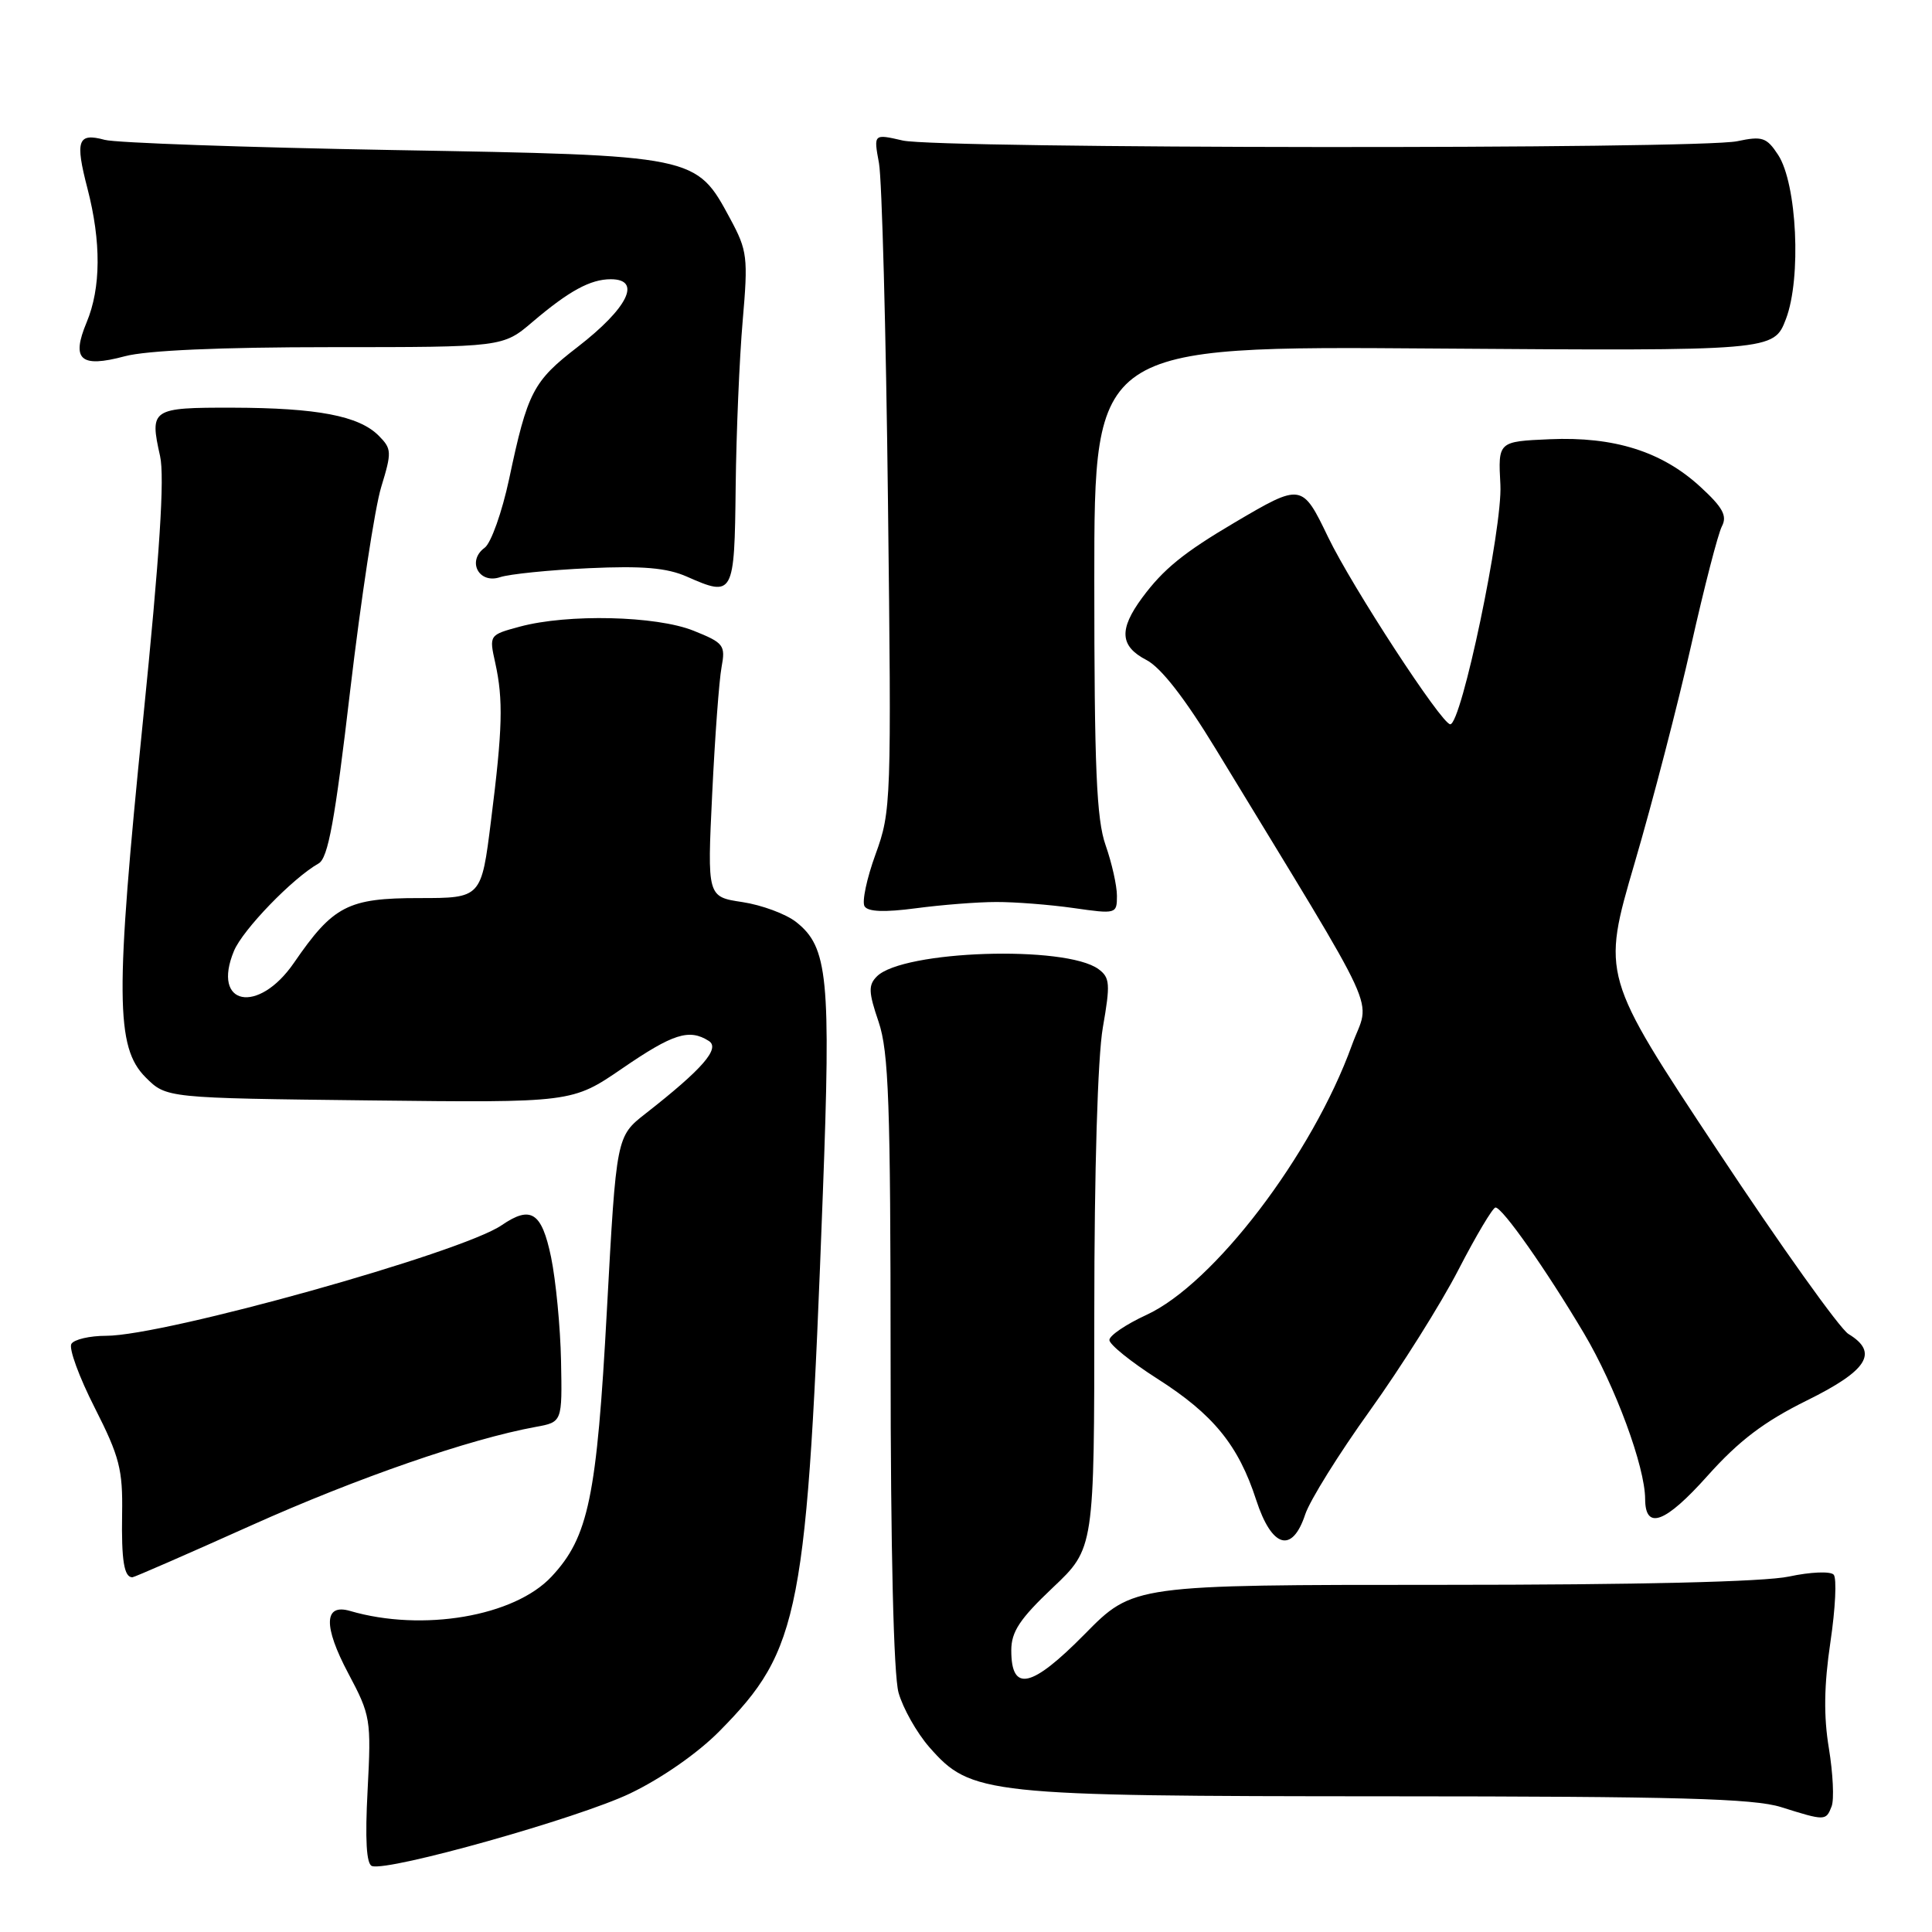 <?xml version="1.0" encoding="UTF-8" standalone="no"?>
<!DOCTYPE svg PUBLIC "-//W3C//DTD SVG 1.1//EN" "http://www.w3.org/Graphics/SVG/1.1/DTD/svg11.dtd" >
<svg xmlns="http://www.w3.org/2000/svg" xmlns:xlink="http://www.w3.org/1999/xlink" version="1.1" viewBox="0 0 256 256">
 <g >
 <path fill="currentColor"
d=" M 83.47 237.65 C 87.65 235.65 92.46 232.30 95.33 229.39 C 106.06 218.52 106.94 213.95 109.03 158.15 C 110.11 129.54 109.71 125.49 105.49 122.17 C 104.13 121.10 100.93 119.92 98.37 119.53 C 93.71 118.83 93.71 118.83 94.37 105.17 C 94.73 97.65 95.29 90.10 95.61 88.40 C 96.15 85.49 95.91 85.18 91.89 83.57 C 86.95 81.59 75.24 81.32 68.89 83.03 C 64.82 84.13 64.80 84.14 65.62 87.82 C 66.70 92.73 66.60 96.55 65.06 108.75 C 63.78 119.00 63.78 119.00 55.52 119.00 C 46.10 119.00 44.15 120.01 38.95 127.58 C 34.21 134.47 28.00 133.24 31.00 126.01 C 32.16 123.20 38.78 116.35 42.22 114.41 C 43.47 113.70 44.38 108.77 46.40 91.50 C 47.83 79.40 49.67 67.27 50.51 64.54 C 51.93 59.89 51.91 59.47 50.17 57.72 C 47.55 55.10 42.04 54.05 30.83 54.02 C 20.07 54.00 19.81 54.17 21.21 60.43 C 21.83 63.20 21.17 73.45 18.95 95.43 C 15.26 131.96 15.31 138.77 19.30 142.76 C 22.04 145.50 22.04 145.50 48.93 145.81 C 75.81 146.12 75.81 146.12 82.47 141.56 C 89.18 136.96 91.32 136.28 93.92 137.93 C 95.47 138.91 93.10 141.64 85.56 147.54 C 81.67 150.58 81.67 150.58 80.42 173.54 C 79.08 198.39 77.98 203.67 73.08 208.91 C 68.15 214.19 55.98 216.26 46.39 213.46 C 42.91 212.44 42.82 215.46 46.15 221.73 C 49.11 227.30 49.20 227.83 48.71 237.20 C 48.36 243.77 48.55 247.02 49.29 247.26 C 51.49 248.00 76.63 240.92 83.47 237.65 Z  M 242.70 239.35 C 243.05 238.44 242.88 234.99 242.34 231.68 C 241.63 227.42 241.69 223.31 242.54 217.58 C 243.20 213.14 243.40 209.12 242.97 208.65 C 242.54 208.18 239.88 208.29 237.05 208.90 C 233.77 209.60 217.06 210.00 191.03 210.00 C 150.16 210.00 150.16 210.00 143.73 216.53 C 136.67 223.69 134.00 224.28 134.00 218.68 C 134.00 216.21 135.13 214.51 139.50 210.37 C 145.00 205.17 145.00 205.17 145.00 173.92 C 145.00 155.15 145.45 140.07 146.13 136.16 C 147.14 130.37 147.08 129.53 145.55 128.41 C 141.18 125.22 119.64 125.93 116.19 129.38 C 115.04 130.53 115.08 131.47 116.42 135.40 C 117.76 139.36 118.00 146.23 118.01 180.28 C 118.01 205.26 118.41 221.93 119.06 224.28 C 119.64 226.35 121.48 229.61 123.15 231.52 C 128.67 237.80 130.49 238.00 183.93 238.02 C 222.18 238.03 232.38 238.31 236.00 239.45 C 241.85 241.29 241.95 241.29 242.70 239.35 Z  M 33.28 202.13 C 47.32 195.83 62.21 190.67 71.00 189.07 C 74.50 188.43 74.50 188.43 74.34 180.30 C 74.25 175.82 73.65 169.65 73.02 166.58 C 71.78 160.62 70.35 159.69 66.47 162.35 C 61.16 166.00 21.80 177.00 14.06 177.00 C 11.89 177.00 9.82 177.48 9.46 178.07 C 9.09 178.66 10.48 182.46 12.55 186.53 C 15.84 193.01 16.28 194.73 16.18 200.61 C 16.08 206.77 16.44 209.00 17.54 209.00 C 17.78 209.00 24.86 205.91 33.28 202.13 Z  M 172.95 200.66 C 173.56 198.82 177.41 192.63 181.52 186.91 C 185.63 181.18 190.91 172.79 193.25 168.25 C 195.59 163.72 197.80 160.01 198.16 160.00 C 199.08 160.00 204.86 168.22 209.88 176.67 C 214.04 183.68 217.98 194.35 217.99 198.64 C 218.01 202.81 220.66 201.82 226.25 195.56 C 230.44 190.88 233.74 188.38 239.42 185.57 C 247.49 181.59 248.97 179.21 244.93 176.76 C 243.79 176.07 235.96 165.10 227.54 152.38 C 212.23 129.27 212.23 129.27 216.59 114.38 C 218.99 106.20 222.36 93.20 224.09 85.50 C 225.82 77.80 227.65 70.71 228.16 69.74 C 228.89 68.35 228.28 67.23 225.29 64.49 C 220.22 59.83 213.88 57.83 205.35 58.20 C 198.50 58.50 198.50 58.50 198.81 64.24 C 199.11 69.92 193.64 96.04 192.16 95.97 C 191.00 95.92 179.15 77.74 175.99 71.19 C 172.54 64.02 172.47 64.01 163.61 69.23 C 156.83 73.23 154.15 75.41 151.34 79.21 C 148.23 83.43 148.39 85.63 151.92 87.46 C 153.83 88.45 157.00 92.52 161.09 99.24 C 183.60 136.27 181.55 131.81 179.13 138.50 C 173.89 153.00 160.82 170.15 151.89 174.24 C 149.20 175.48 147.00 176.97 147.00 177.56 C 147.00 178.15 149.85 180.45 153.34 182.68 C 160.76 187.40 164.10 191.50 166.45 198.75 C 168.52 205.11 171.22 205.90 172.95 200.66 Z  M 132.00 119.52 C 134.47 119.51 139.09 119.87 142.25 120.32 C 147.91 121.13 148.00 121.10 148.00 118.70 C 148.00 117.35 147.32 114.34 146.50 112.00 C 145.29 108.57 145.00 101.75 145.00 76.80 C 145.00 45.85 145.00 45.85 190.01 46.18 C 235.03 46.50 235.03 46.50 236.65 42.26 C 238.71 36.85 238.11 24.35 235.61 20.52 C 234.09 18.20 233.51 18.01 230.20 18.71 C 225.09 19.80 124.42 19.71 119.62 18.62 C 115.75 17.73 115.75 17.73 116.47 21.62 C 116.86 23.75 117.40 43.92 117.66 66.42 C 118.13 106.29 118.09 107.50 116.02 113.18 C 114.85 116.39 114.19 119.50 114.56 120.09 C 115.01 120.82 117.20 120.90 121.36 120.35 C 124.74 119.90 129.53 119.52 132.00 119.52 Z  M 97.48 64.50 C 97.56 57.35 97.98 47.45 98.41 42.50 C 99.14 34.09 99.03 33.21 96.77 29.01 C 92.21 20.55 92.39 20.59 52.00 19.88 C 32.48 19.53 15.32 18.93 13.87 18.53 C 10.30 17.56 9.93 18.60 11.59 24.98 C 13.42 32.04 13.38 38.16 11.48 42.71 C 9.41 47.67 10.65 48.78 16.52 47.21 C 19.41 46.43 29.19 46.00 43.83 46.00 C 66.64 46.00 66.64 46.00 70.57 42.65 C 75.39 38.55 78.23 37.00 80.93 37.00 C 85.09 37.00 83.21 40.82 76.52 45.99 C 70.64 50.52 69.90 51.94 67.46 63.48 C 66.52 67.86 65.07 71.96 64.22 72.58 C 61.83 74.33 63.45 77.42 66.26 76.48 C 67.49 76.07 72.78 75.53 78.00 75.29 C 85.16 74.96 88.36 75.24 91.00 76.40 C 97.20 79.14 97.32 78.92 97.48 64.50 Z "/>
</g>
</svg>
